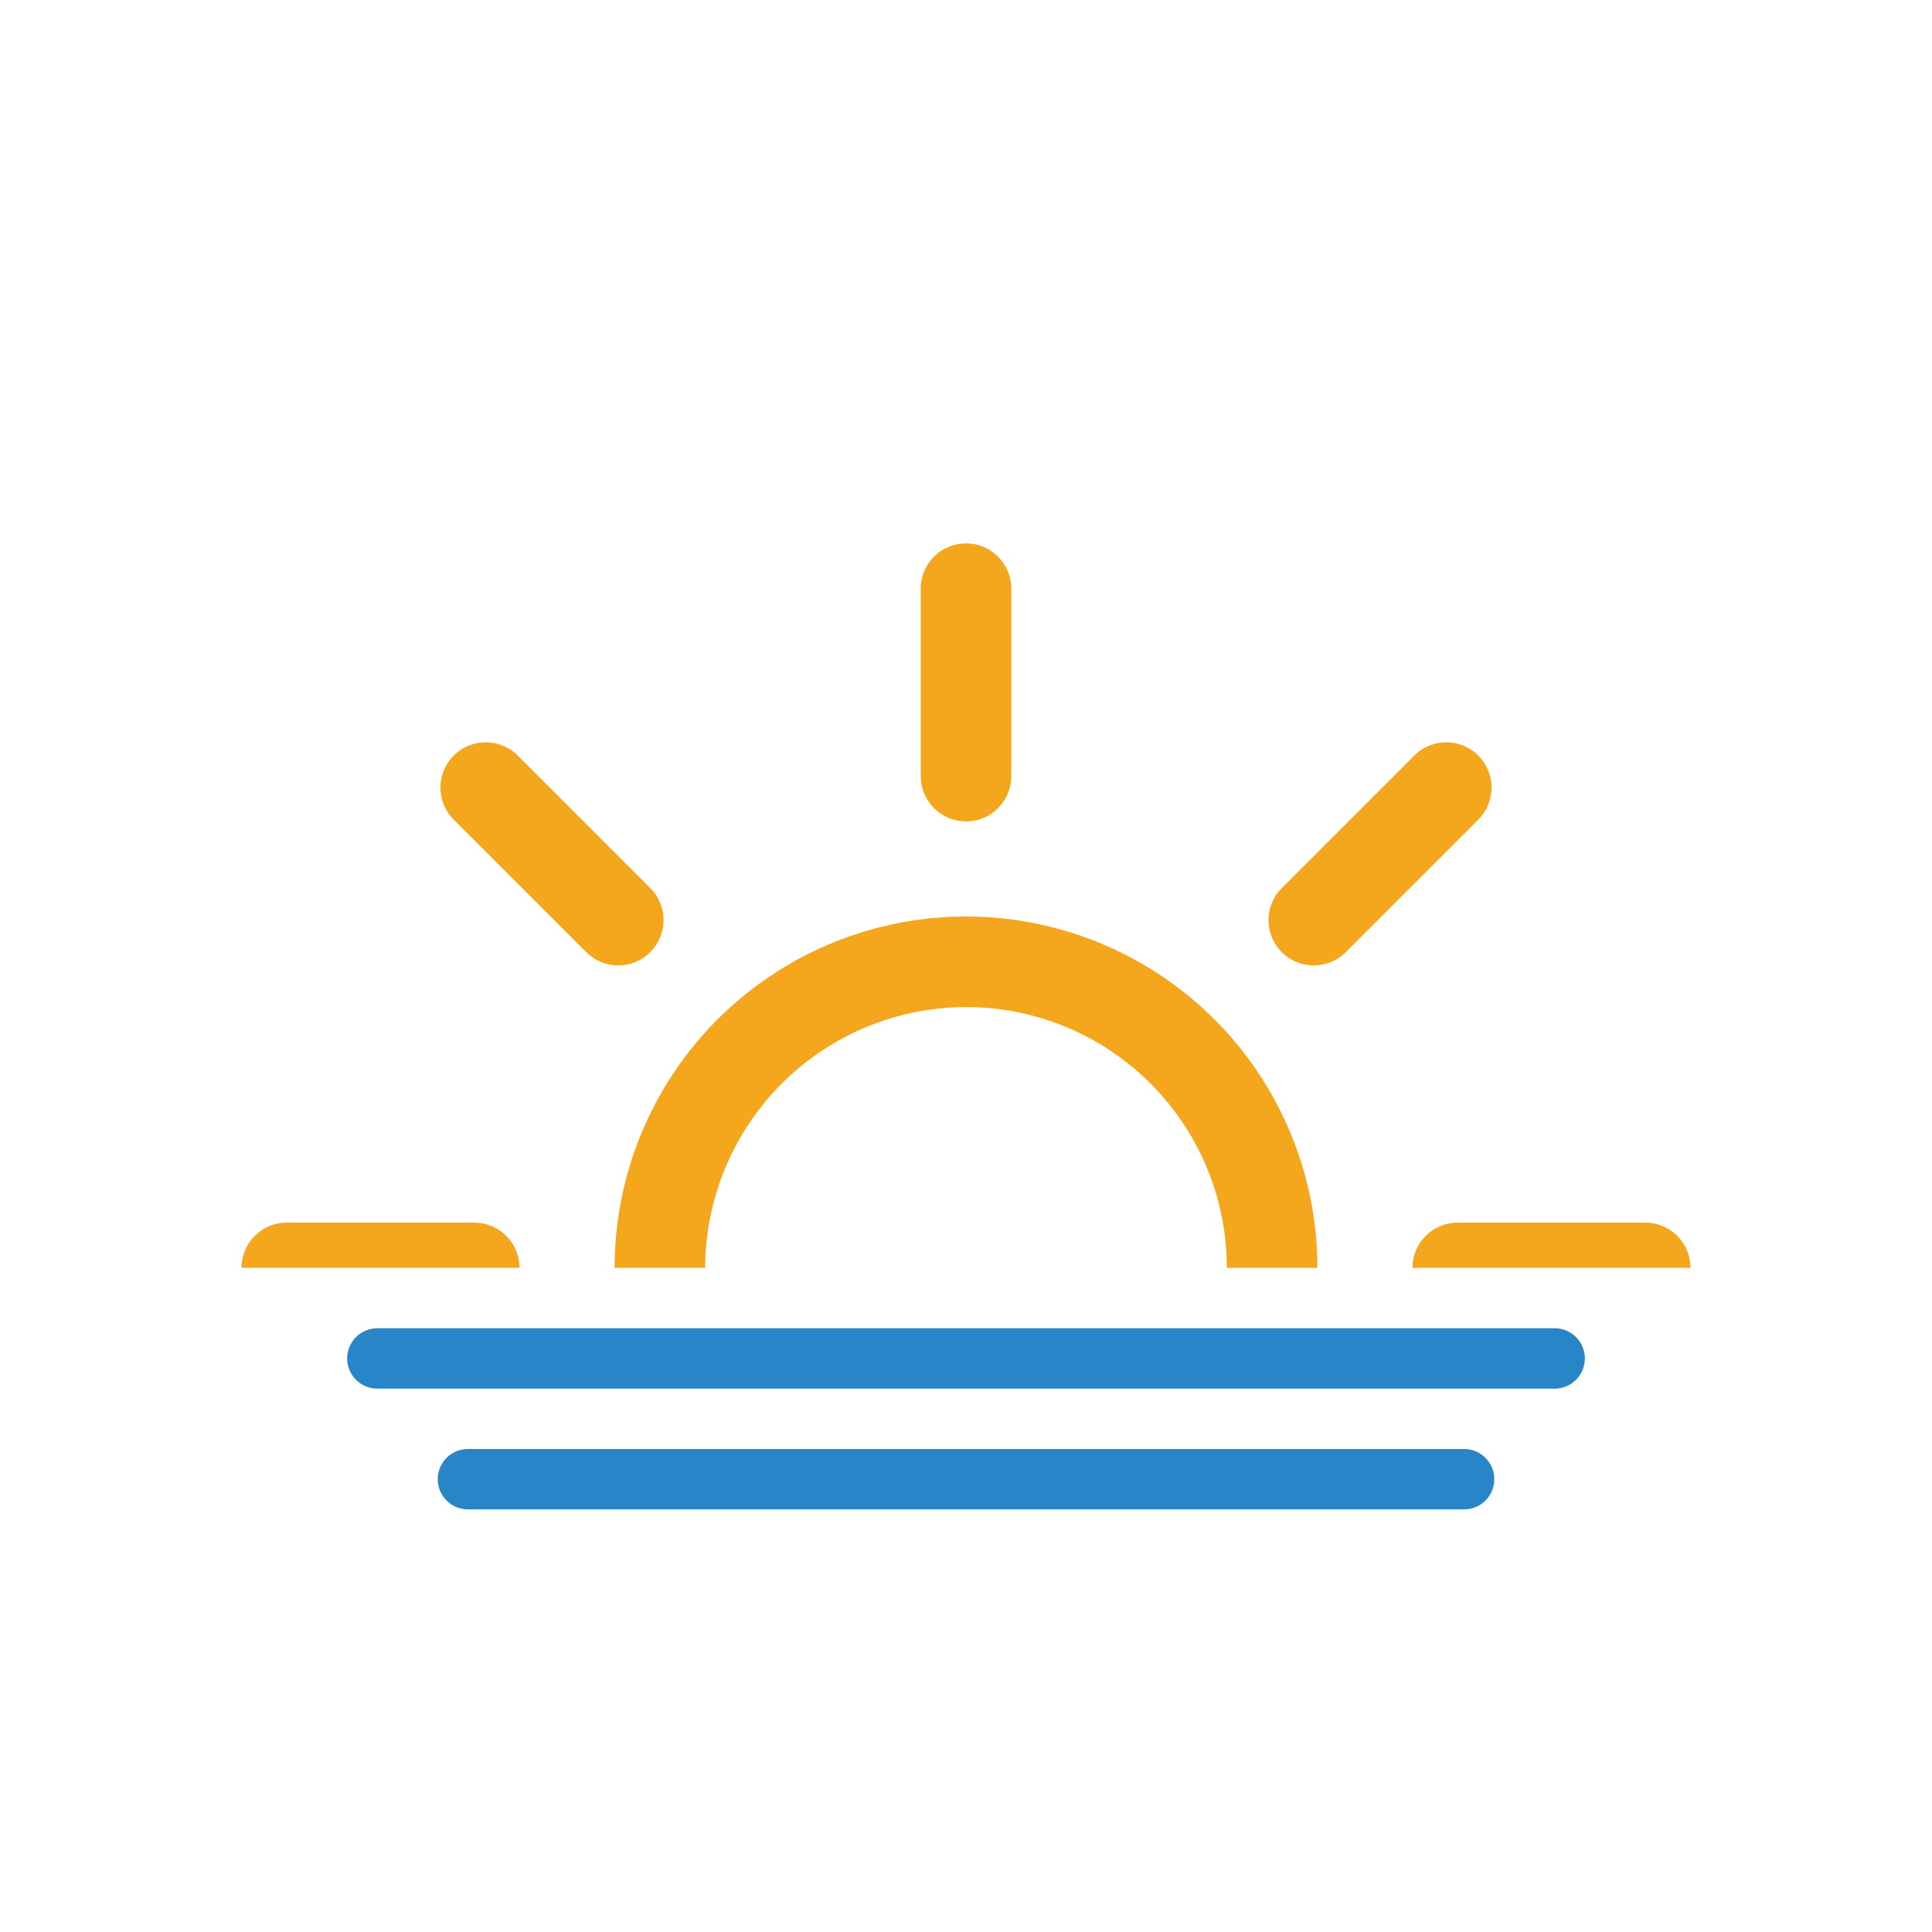<svg xmlns="http://www.w3.org/2000/svg" viewBox="0 0 64 64">
	<defs>
		<clipPath id="a">
			<rect y="6" width="64" height="36" fill="none"/>
		</clipPath>
	</defs>
	<g clip-path="url(#a)">
		<g>
			<path d="M32,33.36A8.64,8.64,0,1,1,23.36,42,8.66,8.66,0,0,1,32,33.36m0-3A11.64,11.64,0,1,0,43.64,42,11.64,11.64,0,0,0,32,30.36Z" fill="#f4a71d"/>
			<line x1="32" y1="25.71" x2="32" y2="19.5" fill="none" stroke="#f4a71d" stroke-linecap="round" stroke-miterlimit="10" stroke-width="3"/>
			<line x1="32" y1="64.5" x2="32" y2="58.29" fill="none" stroke="#f4a71d" stroke-linecap="round" stroke-miterlimit="10" stroke-width="3"/>
			<line x1="43.52" y1="30.48" x2="47.91" y2="26.09" fill="none" stroke="#f4a71d" stroke-linecap="round" stroke-miterlimit="10" stroke-width="3"/>
			<line x1="16.09" y1="57.91" x2="20.48" y2="53.52" fill="none" stroke="#f4a71d" stroke-linecap="round" stroke-miterlimit="10" stroke-width="3"/>
			<line x1="20.48" y1="30.48" x2="16.09" y2="26.09" fill="none" stroke="#f4a71d" stroke-linecap="round" stroke-miterlimit="10" stroke-width="3"/>
			<line x1="47.91" y1="57.91" x2="43.52" y2="53.52" fill="none" stroke="#f4a71d" stroke-linecap="round" stroke-miterlimit="10" stroke-width="3"/>
			<line x1="15.71" y1="42" x2="9.5" y2="42" fill="none" stroke="#f4a71d" stroke-linecap="round" stroke-miterlimit="10" stroke-width="3"/>
			<line x1="54.5" y1="42" x2="48.29" y2="42" fill="none" stroke="#f4a71d" stroke-linecap="round" stroke-miterlimit="10" stroke-width="3"/>

			<animateTransform attributeName="transform" type="rotate" from="0 32 42" to="360 32 42" dur="45s" repeatCount="indefinite"/>
		</g>
	</g>
	<line x1="12.5" y1="45" x2="51.5" y2="45" fill="none" stroke="#2885c7" stroke-linecap="round" stroke-miterlimit="10" stroke-width="2"/>
	<line x1="15.5" y1="49" x2="48.5" y2="49" fill="none" stroke="#2885c7" stroke-linecap="round" stroke-miterlimit="10" stroke-width="2"/>
</svg>
